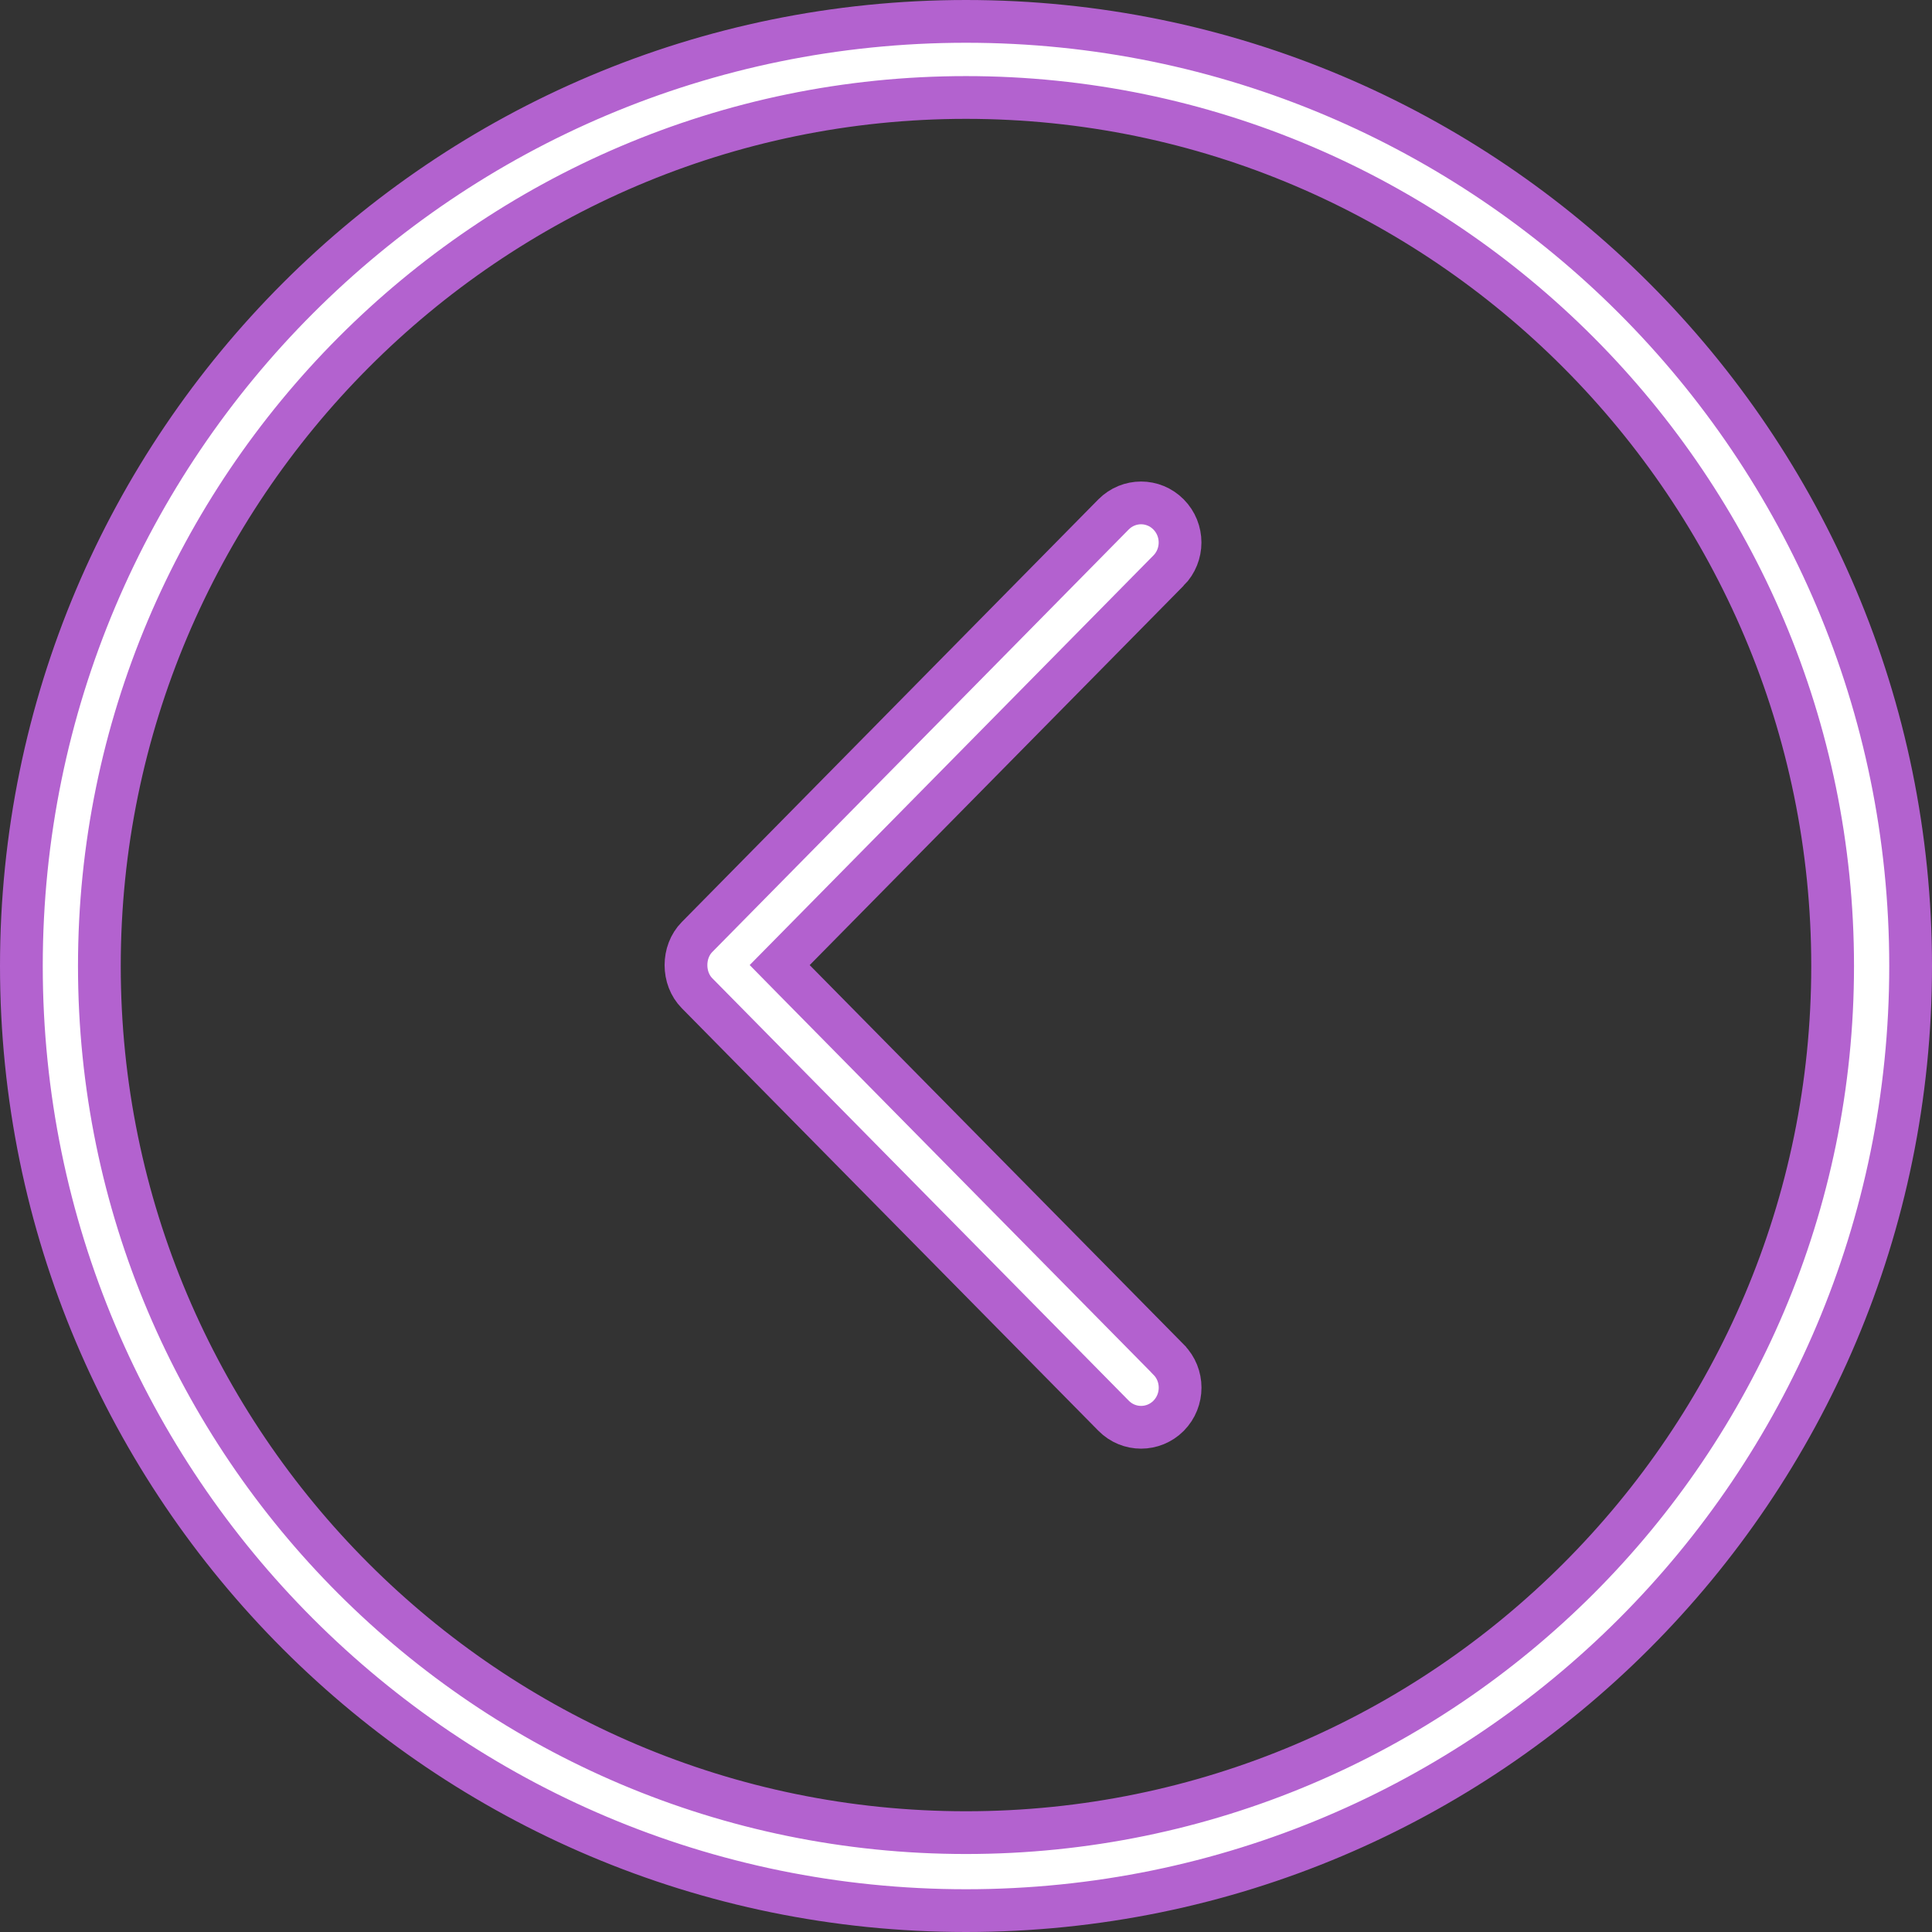 <svg width="46" height="46" viewBox="0 0 46 46" fill="none" xmlns="http://www.w3.org/2000/svg">
<rect x="0" y="0" width="46" height="46" fill="#333333" stroke="none"/>
<path d="M45.491 23C45.491 10.578 35.422 0.509 23 0.509C10.579 0.509 0.509 10.578 0.509 23C0.509 35.421 10.579 45.491 23 45.491C35.422 45.491 45.491 35.421 45.491 23ZM43.634 23C43.634 34.379 34.379 43.634 23 43.634C11.621 43.634 2.366 34.379 2.366 23C2.366 11.623 11.62 2.321 23 2.321C34.38 2.321 43.634 11.623 43.634 23Z" fill="white" stroke="#B362CF" stroke-width="1.018"/>
<path d="M27.822 12.248L27.822 12.248C27.461 11.883 26.877 11.882 26.513 12.248C26.513 12.248 26.513 12.248 26.513 12.248L16.597 22.309L16.596 22.31C16.245 22.665 16.245 23.293 16.596 23.648L16.597 23.649L26.515 33.709C26.515 33.709 26.515 33.709 26.515 33.709C26.876 34.074 27.461 34.074 27.824 33.709C28.189 33.339 28.189 32.739 27.824 32.372L27.823 32.37L18.916 23.336L18.564 22.978L18.916 22.621L27.821 13.586L27.822 13.586C28.188 13.216 28.188 12.617 27.822 12.248Z" fill="white" stroke="#B361CF" stroke-width="1.018"/>
</svg>
